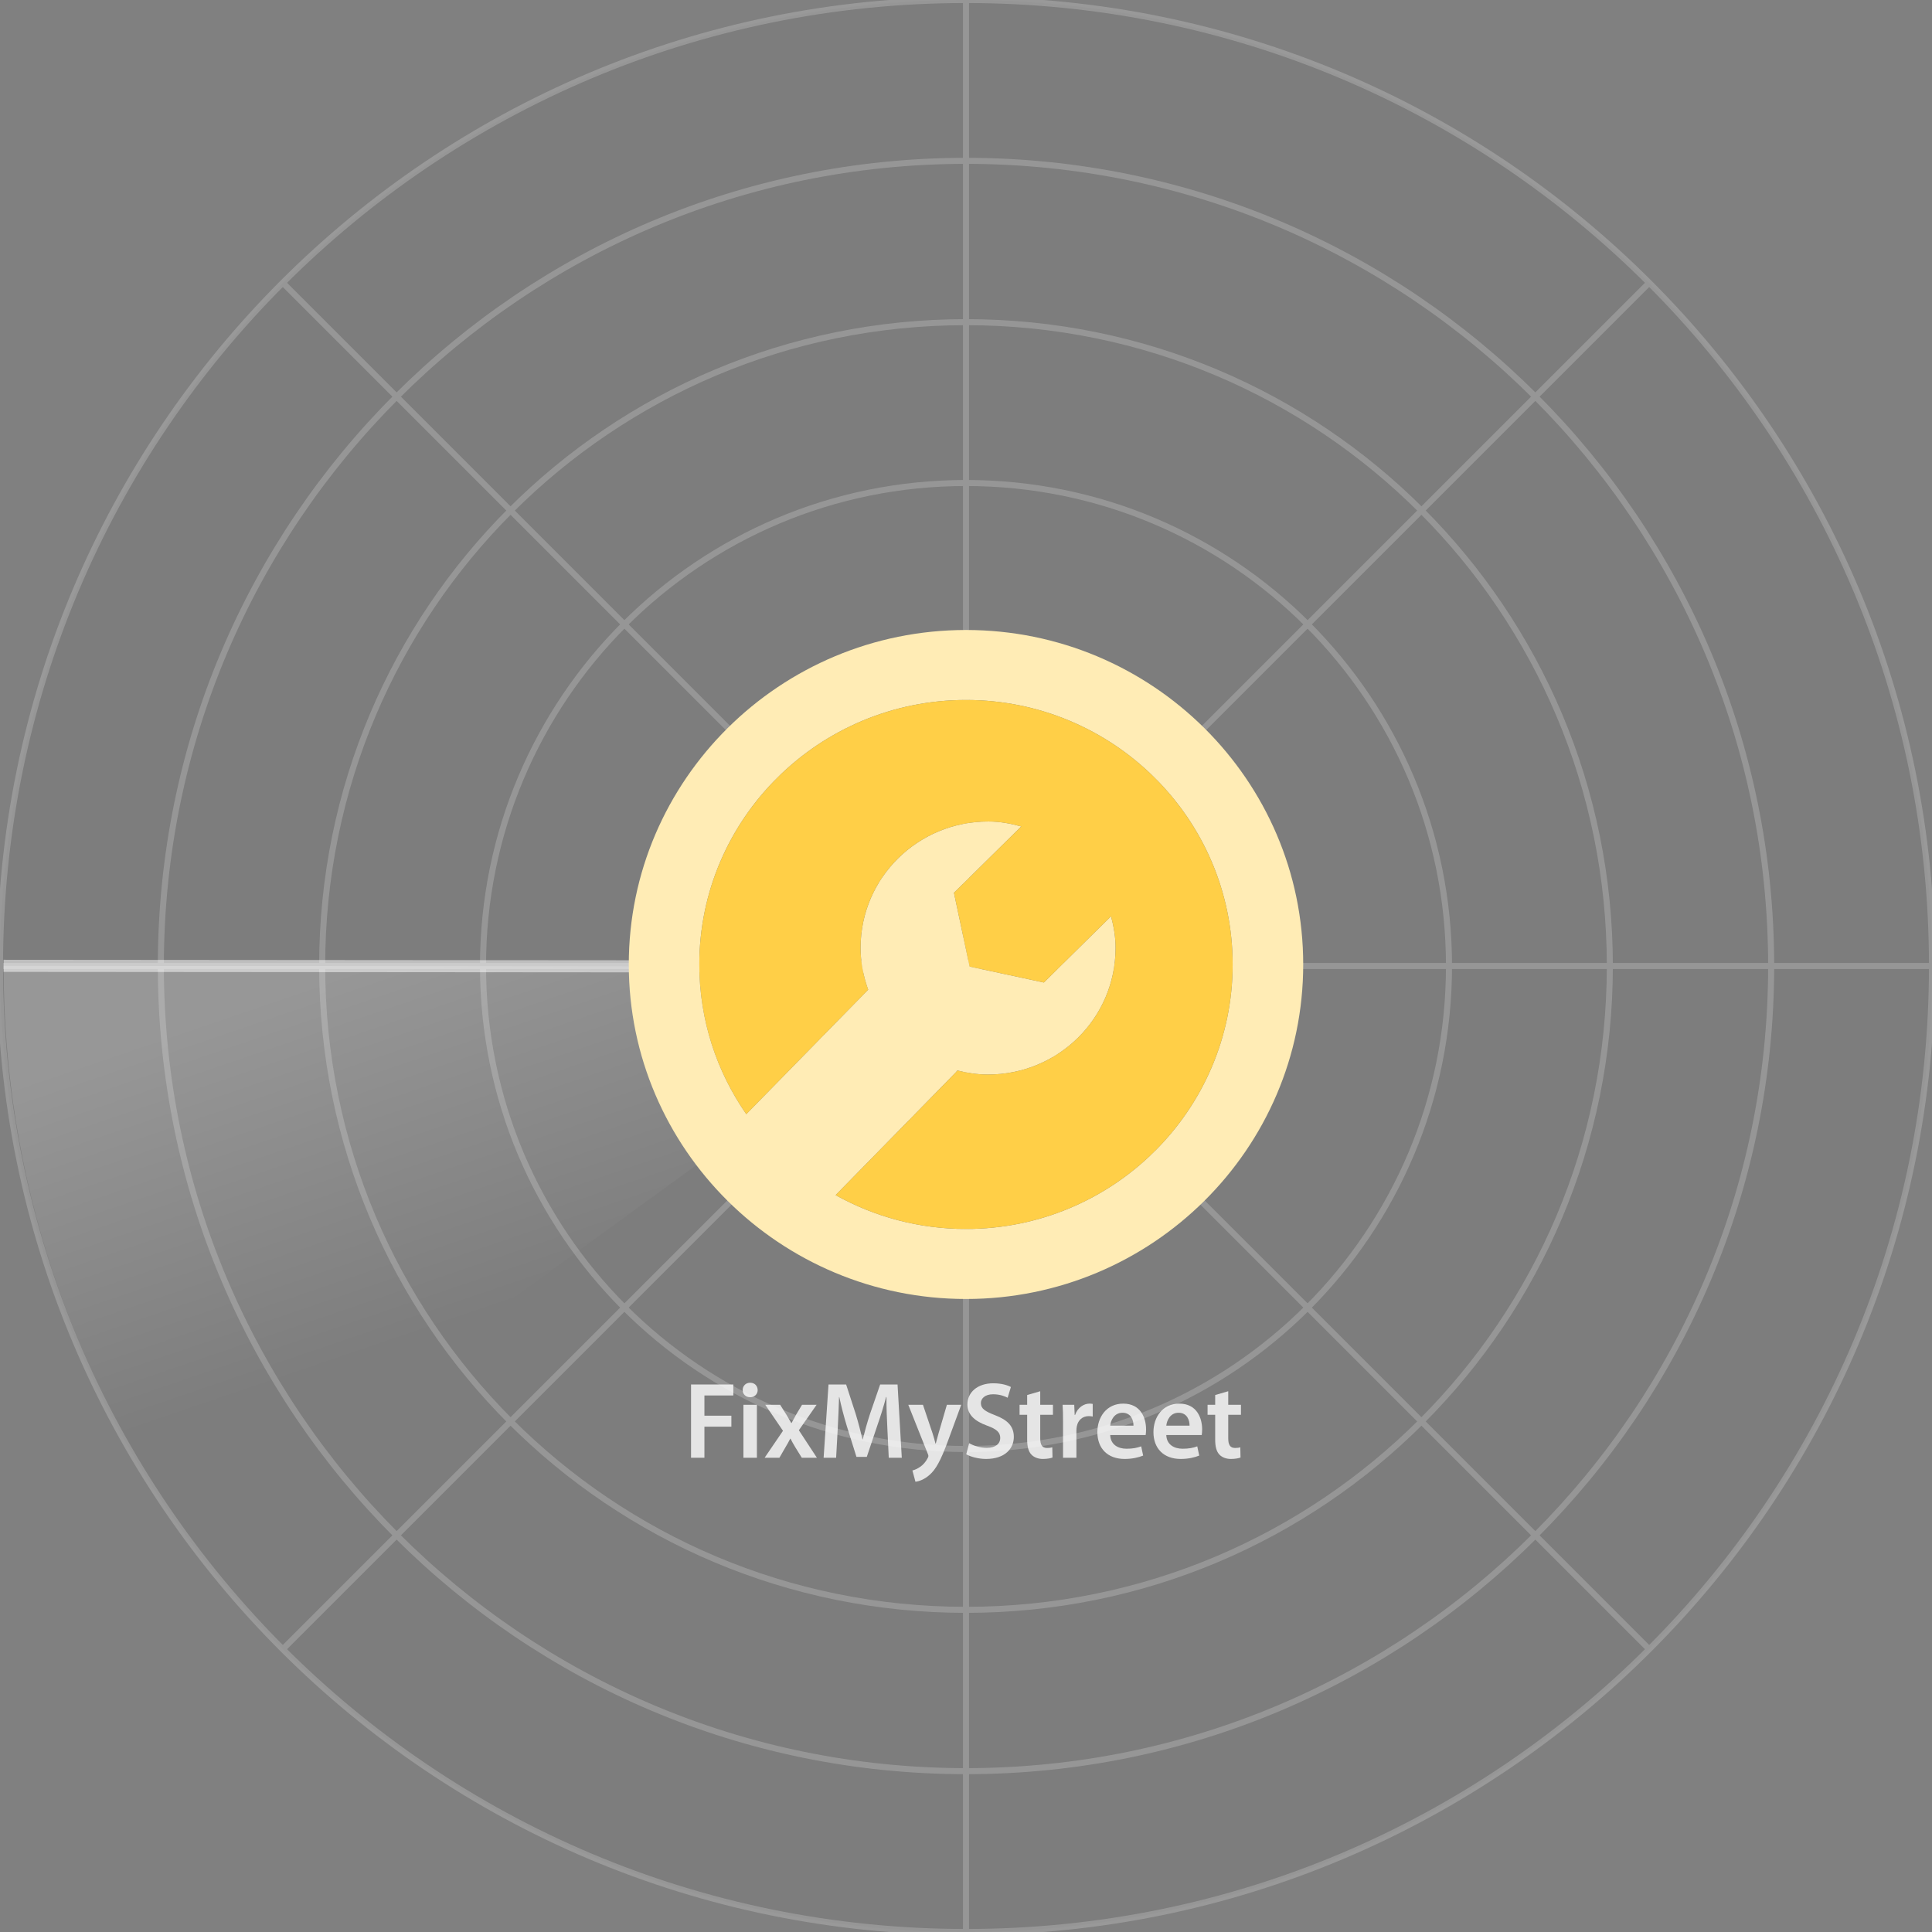 <?xml version="1.0" encoding="utf-8"?>
<!-- Generator: Adobe Illustrator 16.2.1, SVG Export Plug-In . SVG Version: 6.00 Build 0)  -->
<!DOCTYPE svg PUBLIC "-//W3C//DTD SVG 1.1//EN" "http://www.w3.org/Graphics/SVG/1.1/DTD/svg11.dtd">
<svg version="1.1" xmlns="http://www.w3.org/2000/svg" xmlns:xlink="http://www.w3.org/1999/xlink" x="0px" y="0px" width="640px"
	 height="640px" viewBox="0 0 640 640" style="enable-background:new 0 0 640 640;" xml:space="preserve">
     <rect x="0" y="0" width="640" height="640" fill="#808080" stroke="none"/>
     <g id="grid">

     	<g style="opacity:0.2;">

     		<g>

     			<path style="fill:none;stroke:#FFFFFF;stroke-width:2;stroke-miterlimit:10;" d="M320,640C143.125,640,0,496.875,0,320

     				S143.125,0,320,0s320,143.125,320,320S496.875,640,320,640z"/>

     			<path style="fill:none;stroke:#FFFFFF;stroke-width:2;stroke-miterlimit:10;" d="M586.719,320

     				c0-147.344-119.375-266.719-266.719-266.719S53.281,172.656,53.281,320S172.656,586.719,320,586.719S586.719,467.344,586.719,320

     				z"/>

     			<path style="fill:none;stroke:#FFFFFF;stroke-width:2;stroke-miterlimit:10;" d="M320,533.281

     				c-117.969,0-213.281-95.312-213.281-213.281S202.031,106.719,320,106.719S533.281,202.031,533.281,320

     				S437.969,533.281,320,533.281z"/>

     			<path style="fill:none;stroke:#FFFFFF;stroke-width:2;stroke-miterlimit:10;" d="M480,320c0-88.438-71.562-160-160-160

     				s-160,71.562-160,160s71.562,160,160,160S480,408.438,480,320z"/>

     			<path style="fill:none;stroke:#FFFFFF;stroke-width:2;stroke-miterlimit:10;" d="M320,426.719

     				c-58.906,0-106.719-47.812-106.719-106.719S261.094,213.281,320,213.281S426.719,261.094,426.719,320

     				S378.906,426.719,320,426.719z"/>

     			<path style="fill:none;stroke:#FFFFFF;stroke-width:2;stroke-miterlimit:10;" d="M373.281,320

     				c0-29.531-23.75-53.281-53.281-53.281s-53.281,23.75-53.281,53.281s23.75,53.281,53.281,53.281S373.281,349.531,373.281,320z"/>

     		</g>

     		<g>

     			<line style="fill:none;stroke:#FFFFFF;stroke-width:2;stroke-miterlimit:10;" x1="320" y1="320" x2="320" y2="640"/>

     			<line style="fill:none;stroke:#FFFFFF;stroke-width:2;stroke-miterlimit:10;" x1="320" y1="320" x2="546.25" y2="546.25"/>

     			<line style="fill:none;stroke:#FFFFFF;stroke-width:2;stroke-miterlimit:10;" x1="320" y1="320" x2="640" y2="320"/>

     			<line style="fill:none;stroke:#FFFFFF;stroke-width:2;stroke-miterlimit:10;" x1="320" y1="320" x2="546.25" y2="93.75"/>

     			<line style="fill:none;stroke:#FFFFFF;stroke-width:2;stroke-miterlimit:10;" x1="320" y1="320" x2="320" y2="0"/>

     			<line style="fill:none;stroke:#FFFFFF;stroke-width:2;stroke-miterlimit:10;" x1="320" y1="320" x2="93.75" y2="93.75"/>

     			<line style="fill:none;stroke:#FFFFFF;stroke-width:2;stroke-miterlimit:10;" x1="320" y1="320" x2="0" y2="320"/>

     			<line style="fill:none;stroke:#FFFFFF;stroke-width:2;stroke-miterlimit:10;" x1="320" y1="320" x2="93.75" y2="546.25"/>

     		</g>

     	</g>

     </g>
<g id="scanline">
    <animateTransform attributeName="transform" type="rotate" from="0 320 320" to="360 320 320" dur="8s" repeatDur="indefinite"/>
	<g>
		<circle style="opacity:0.02;" cx="320" cy="320" r="320"/>
		<g>
			<g>
				<g>
					
						<linearGradient id="SVGID_2_" gradientUnits="userSpaceOnUse" x1="-6182.685" y1="-2381.067" x2="-6296.685" y2="-2342.067" gradientTransform="matrix(7.605851e-04 -1 1 7.605851e-04 2534.682 -5869.963)">
						<stop  offset="0" style="stop-color:#FFFFFF;stop-opacity:0.2"/>
						<stop  offset="1" style="stop-color:#FFFFFF;stop-opacity:0"/>
					</linearGradient>
					<path style="fill:url(#SVGID_2_);" d="M62.248,508.312l258.947-188.126L1.194,319.943
						C1.141,390.377,23.799,455.464,62.248,508.312z"/>
				</g>
			</g>
			
				<line style="opacity:0.5;fill:none;stroke:#FFFFFF;stroke-width:4;stroke-miterlimit:10;" x1="1.194" y1="319.943" x2="321.195" y2="320.186"/>
		</g>
	</g>
</g>
<g id="logo">
	<g>
		<path style="fill:#FFECB5;" d="M320.005,208.692c-61.608,0-111.71,49.705-111.71,110.799s50.102,110.816,111.71,110.816
			c61.588,0,111.7-49.723,111.7-110.816S381.594,208.692,320.005,208.692 M320.005,407.114c-15.682,0-30.407-4.085-43.194-11.218
			l39.83-40.678c0.189-0.189,0.315-0.415,0.496-0.604c3.246,0.812,6.564,1.344,10.046,1.344
			c23.346,0.072,42.301-18.639,42.363-41.778c0.037-3.697-0.596-7.214-1.496-10.658l-22.256,21.948l-24.6-5.284l-5.185-24.446
			l22.3-21.967c-3.473-0.965-7.078-1.642-10.875-1.642c-23.32-0.054-42.301,18.612-42.365,41.778
			c-0.009,4.915,0.975,9.559,2.525,13.95l-40.381,41.22c-9.793-14.104-15.555-31.184-15.555-49.579
			c0-48.315,39.632-87.623,88.345-87.623c48.704,0,88.327,39.308,88.327,87.623C408.34,367.816,368.709,407.114,320.005,407.114"/>
		<path style="fill:#FFCF47;" d="M320.005,407.114c-15.682,0-30.407-4.085-43.194-11.218l39.83-40.678
			c0.189-0.189,0.315-0.415,0.496-0.604c3.246,0.812,6.564,1.344,10.046,1.344c23.346,0.072,42.301-18.639,42.363-41.778
			c0.037-3.697-0.596-7.214-1.496-10.658l-22.256,21.948l-24.6-5.284l-5.185-24.446l22.3-21.967
			c-3.473-0.965-7.078-1.642-10.875-1.642c-23.32-0.054-42.301,18.612-42.365,41.778c-0.009,4.915,0.975,9.559,2.525,13.95
			l-40.381,41.22c-9.793-14.104-15.555-31.184-15.555-49.579c0-48.315,39.632-87.623,88.345-87.623
			c48.704,0,88.327,39.308,88.327,87.623C408.34,367.816,368.709,407.114,320.005,407.114"/>
	</g>
	<g style="opacity:0.8;">
		<path style="fill:#FFFFFF;" d="M228.918,458.629h14.008v3.637h-9.578v6.699h8.932v3.637h-8.932V482.9h-4.43V458.629z"/>
		<path style="fill:#FFFFFF;" d="M250.988,460.465c0,1.332-0.971,2.377-2.52,2.377c-1.477,0-2.447-1.045-2.447-2.377
			c0-1.367,1.008-2.414,2.482-2.414C250.018,458.051,250.953,459.098,250.988,460.465z M246.271,482.9v-17.537h4.463v17.539h-4.463
			V482.9z"/>
		<path style="fill:#FFFFFF;" d="M258.441,465.363l2.088,3.312c0.576,0.938,1.08,1.801,1.584,2.703h0.107
			c0.504-0.973,1.01-1.875,1.514-2.773l1.945-3.242h4.824l-5.871,8.426l5.979,9.113h-5.006l-2.16-3.492
			c-0.576-0.938-1.082-1.875-1.586-2.846h-0.072c-0.504,1.008-1.008,1.873-1.584,2.846l-2.016,3.492h-4.898l6.086-8.932
			l-5.871-8.607H258.441z"/>
		<path style="fill:#FFFFFF;" d="M293.941,472.996c-0.145-3.133-0.324-6.914-0.289-10.227h-0.109
			c-0.793,2.99-1.801,6.266-2.879,9.328l-3.531,10.516h-3.42l-3.242-10.371c-0.936-3.096-1.799-6.41-2.447-9.469h-0.072
			c-0.111,3.205-0.252,7.057-0.434,10.371l-0.541,9.758h-4.141l1.621-24.273h5.834l3.17,9.76c0.863,2.844,1.621,5.725,2.232,8.426
			h0.107c0.648-2.627,1.477-5.619,2.412-8.463l3.35-9.723h5.762l1.406,24.273h-4.32L293.941,472.996z"/>
		<path style="fill:#FFFFFF;" d="M305.742,465.363l3.168,9.398c0.361,1.08,0.723,2.414,0.973,3.422h0.109
			c0.291-1.008,0.615-2.305,0.938-3.457l2.734-9.363h4.754l-4.393,11.955c-2.41,6.553-4.033,9.471-6.123,11.271
			c-1.727,1.549-3.527,2.125-4.645,2.27l-1.008-3.746c0.754-0.18,1.693-0.574,2.594-1.223c0.828-0.541,1.801-1.584,2.41-2.773
			c0.182-0.324,0.291-0.574,0.291-0.791c0-0.18-0.037-0.432-0.254-0.865l-6.406-16.098H305.742z"/>
		<path style="fill:#FFFFFF;" d="M321.043,478.074c1.438,0.828,3.602,1.547,5.867,1.547c2.848,0,4.43-1.332,4.43-3.311
			c0-1.838-1.221-2.916-4.318-4.033c-3.996-1.441-6.555-3.566-6.555-7.059c0-3.961,3.312-6.986,8.57-6.986
			c2.627,0,4.574,0.576,5.836,1.225l-1.082,3.566c-0.865-0.469-2.553-1.152-4.824-1.152c-2.807,0-4.037,1.512-4.037,2.914
			c0,1.873,1.406,2.738,4.645,4c4.215,1.582,6.27,3.707,6.27,7.201c0,3.889-2.953,7.311-9.217,7.311
			c-2.557,0-5.221-0.758-6.553-1.549L321.043,478.074z"/>
		<path style="fill:#FFFFFF;" d="M344.59,460.863v4.5h4.209v3.312h-4.209v7.742c0,2.125,0.574,3.242,2.266,3.242
			c0.828,0,1.227-0.072,1.73-0.215l0.07,3.383c-0.648,0.252-1.801,0.469-3.205,0.469c-1.623,0-2.988-0.576-3.816-1.477
			c-0.938-1.008-1.373-2.594-1.373-4.898v-8.246h-2.52v-3.312h2.52v-3.242L344.59,460.863z"/>
		<path style="fill:#FFFFFF;" d="M352.145,471.016c0-2.375-0.035-4.07-0.145-5.652h3.857l0.143,3.348h0.141
			c0.867-2.484,2.918-3.746,4.793-3.746c0.43,0,0.684,0.035,1.043,0.107v4.176c-0.361-0.072-0.76-0.143-1.297-0.143
			c-2.125,0-3.566,1.367-3.961,3.348c-0.07,0.395-0.145,0.863-0.145,1.369v9.074h-4.43V471.016z"/>
		<path style="fill:#FFFFFF;" d="M367.77,475.375c0.109,3.168,2.594,4.537,5.402,4.537c2.053,0,3.527-0.291,4.863-0.791l0.648,3.059
			c-1.516,0.613-3.602,1.117-6.125,1.117c-5.688,0-9.039-3.527-9.039-8.893c0-4.861,2.953-9.436,8.57-9.436
			c5.727,0,7.562,4.682,7.562,8.535c0,0.828-0.07,1.477-0.141,1.875H367.77V475.375z M375.477,472.277
			c0.035-1.621-0.684-4.285-3.637-4.285c-2.736,0-3.889,2.484-4.068,4.285H375.477z"/>
		<path style="fill:#FFFFFF;" d="M386.348,475.375c0.105,3.168,2.59,4.537,5.402,4.537c2.049,0,3.527-0.291,4.859-0.791l0.648,3.059
			c-1.512,0.613-3.602,1.117-6.123,1.117c-5.691,0-9.041-3.527-9.041-8.893c0-4.861,2.955-9.436,8.57-9.436
			c5.727,0,7.562,4.682,7.562,8.535c0,0.828-0.074,1.477-0.145,1.875h-11.734V475.375z M394.055,472.277
			c0.035-1.621-0.688-4.285-3.641-4.285c-2.734,0-3.885,2.484-4.064,4.285H394.055z"/>
		<path style="fill:#FFFFFF;" d="M406.867,460.863v4.5h4.215v3.312h-4.215v7.742c0,2.125,0.578,3.242,2.27,3.242
			c0.828,0,1.223-0.072,1.727-0.215l0.074,3.383c-0.648,0.252-1.801,0.469-3.207,0.469c-1.623,0-2.988-0.576-3.816-1.477
			c-0.939-1.008-1.369-2.594-1.369-4.898v-8.246h-2.523v-3.312h2.523v-3.242L406.867,460.863z"/>
	</g>
</g>
</svg>
